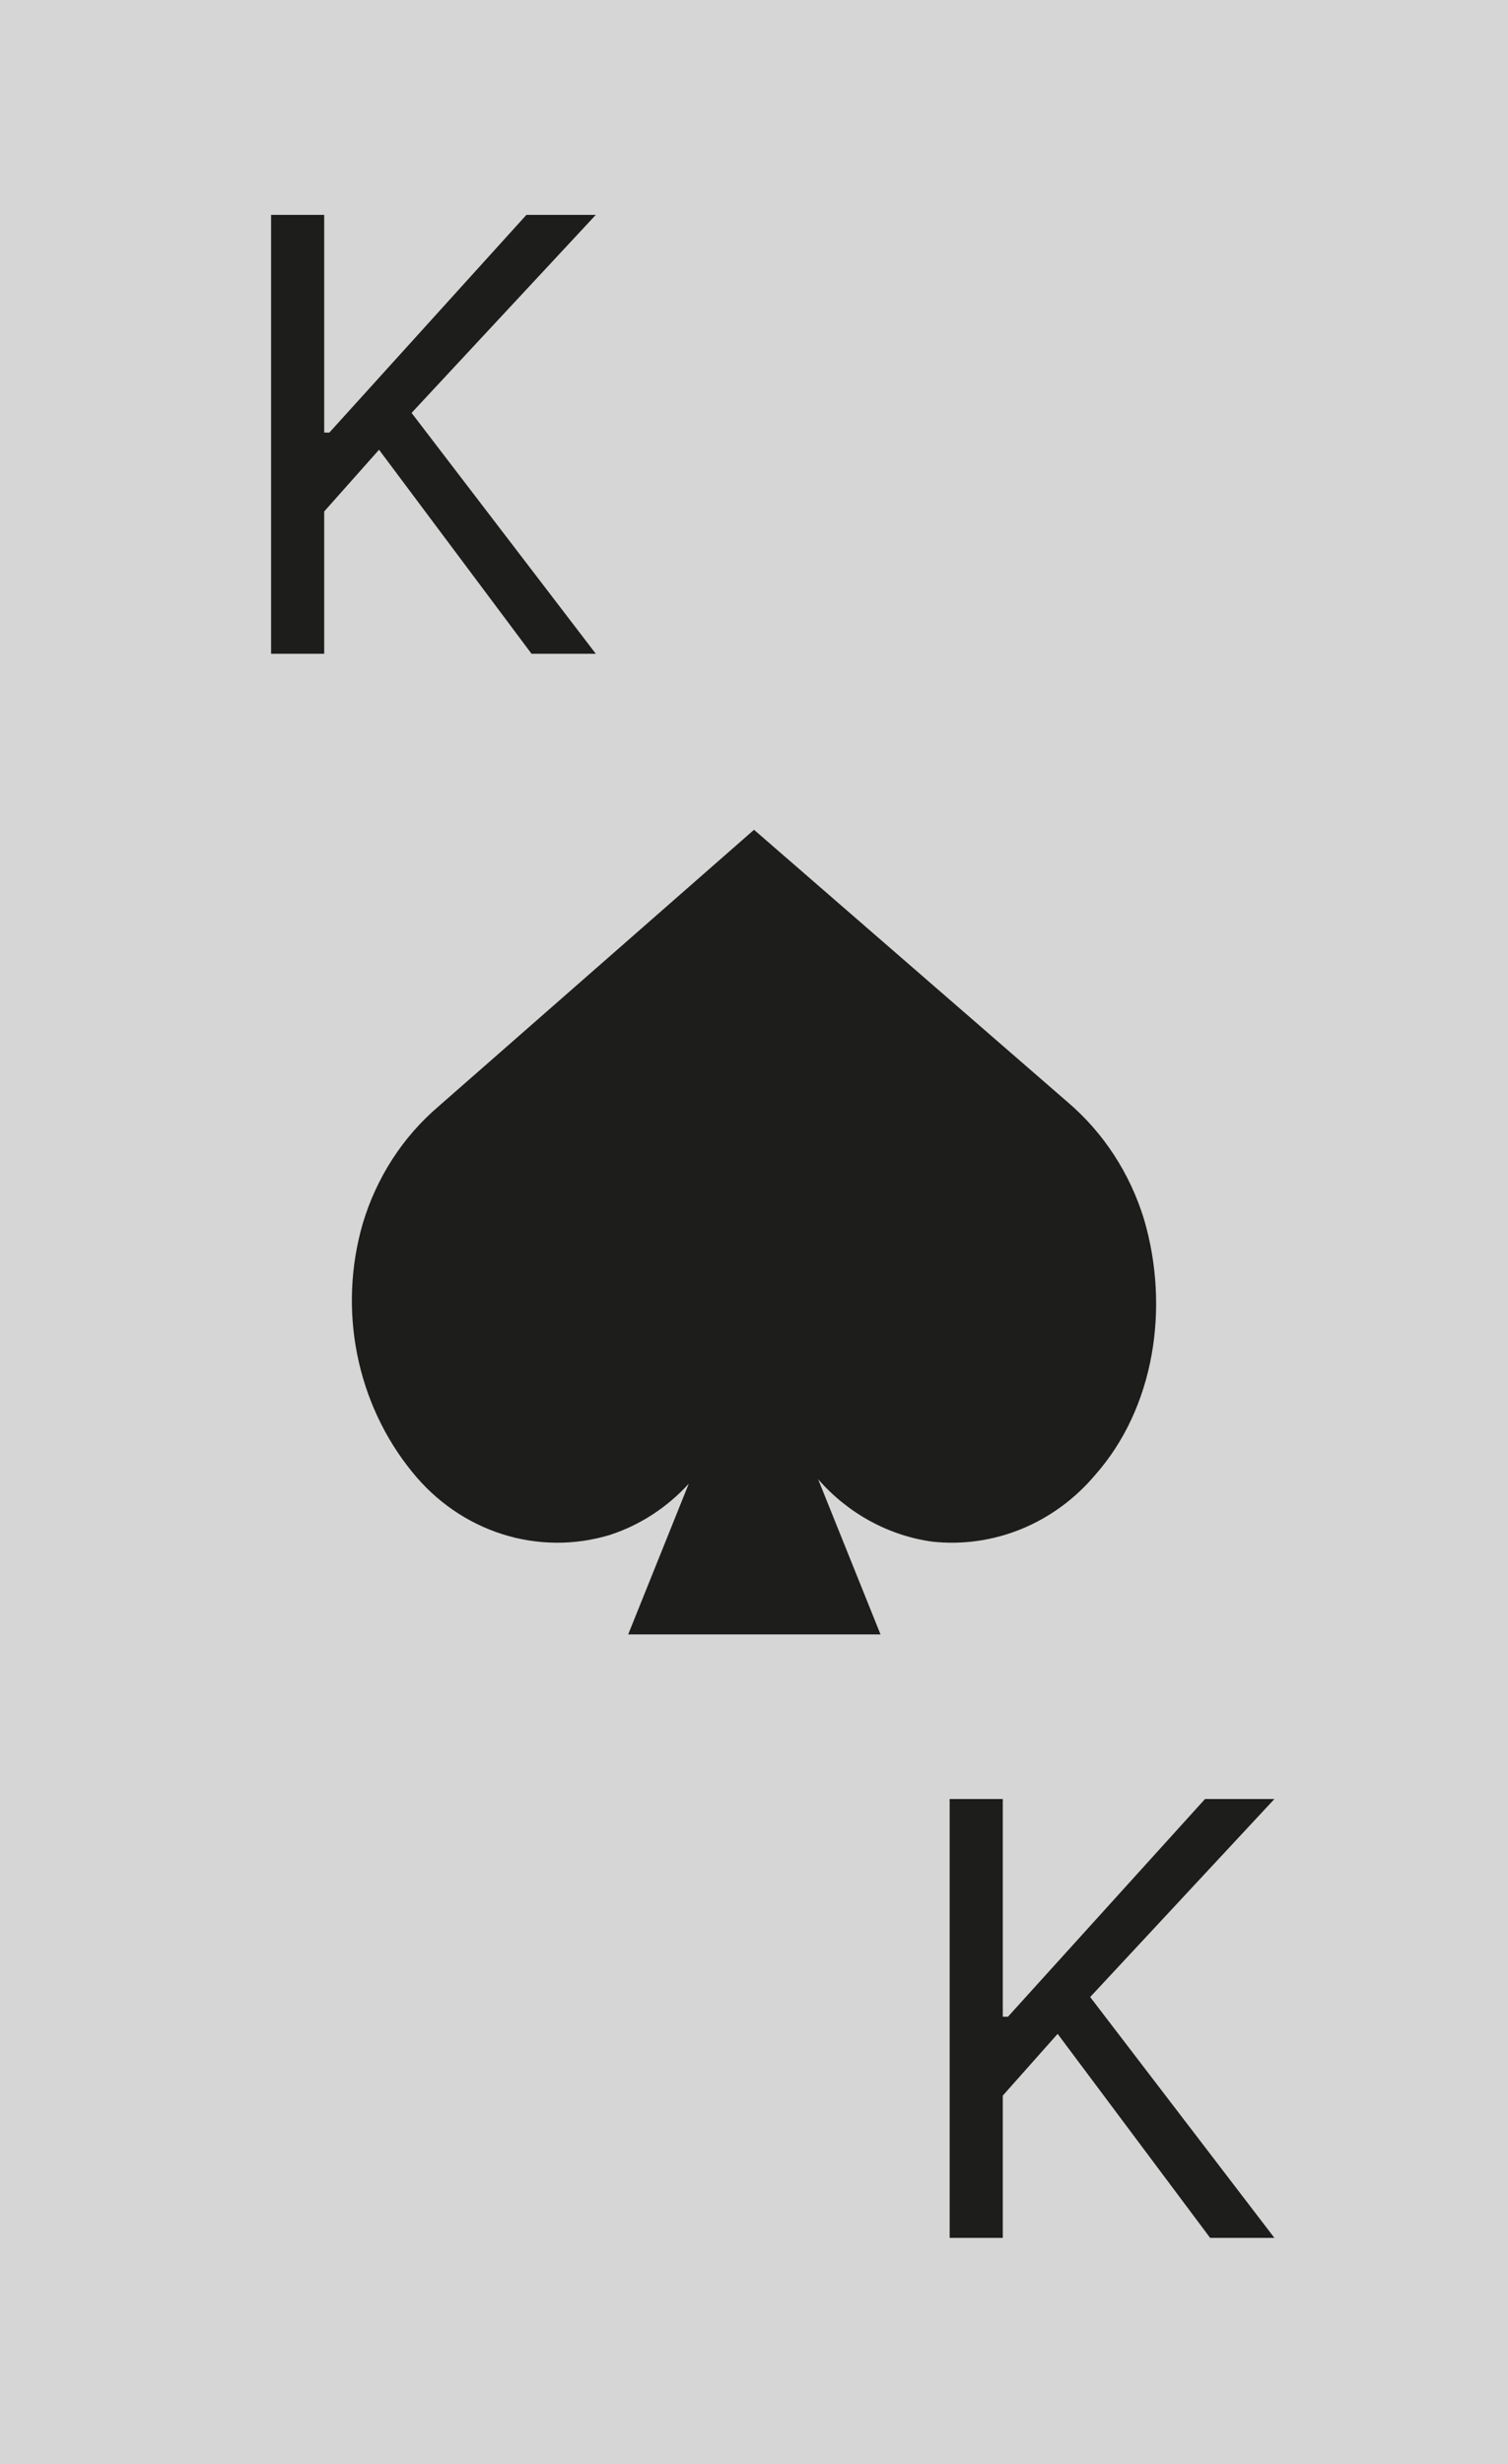 <svg width="60" height="98" viewBox="0 0 60 98" fill="none" xmlns="http://www.w3.org/2000/svg">
<rect width="60" height="98" fill="#D6D6D6"/>
<path d="M43.567 58.667C42.764 59.616 41.758 60.351 40.631 60.811C39.505 61.27 38.29 61.441 37.088 61.31C35.346 61.067 33.74 60.188 32.551 58.828L35.034 65H24.994L27.405 59.005C26.538 59.956 25.455 60.658 24.258 61.046C22.857 61.468 21.37 61.455 19.977 61.01C18.582 60.565 17.34 59.707 16.399 58.538C15.308 57.199 14.556 55.592 14.212 53.866C13.868 52.14 13.944 50.351 14.432 48.664C14.978 46.835 16.025 45.215 17.441 44.007L30.001 33L42.484 43.835C43.904 45.045 44.959 46.663 45.519 48.492C46.546 51.989 45.943 55.986 43.567 58.667Z" fill="#1D1D1B"/>
<path d="M10.786 26V8.545H12.899V17.204H13.104L20.945 8.545H23.706L16.376 16.421L23.706 26H21.149L15.081 17.886L12.899 20.341V26H10.786Z" fill="#1D1D1B"/>
<path d="M37.785 89V71.546H39.899V80.204H40.104L47.945 71.546H50.706L43.376 79.421L50.706 89H48.149L42.081 80.886L39.899 83.341V89H37.785Z" fill="#1D1D1B"/>
</svg>
